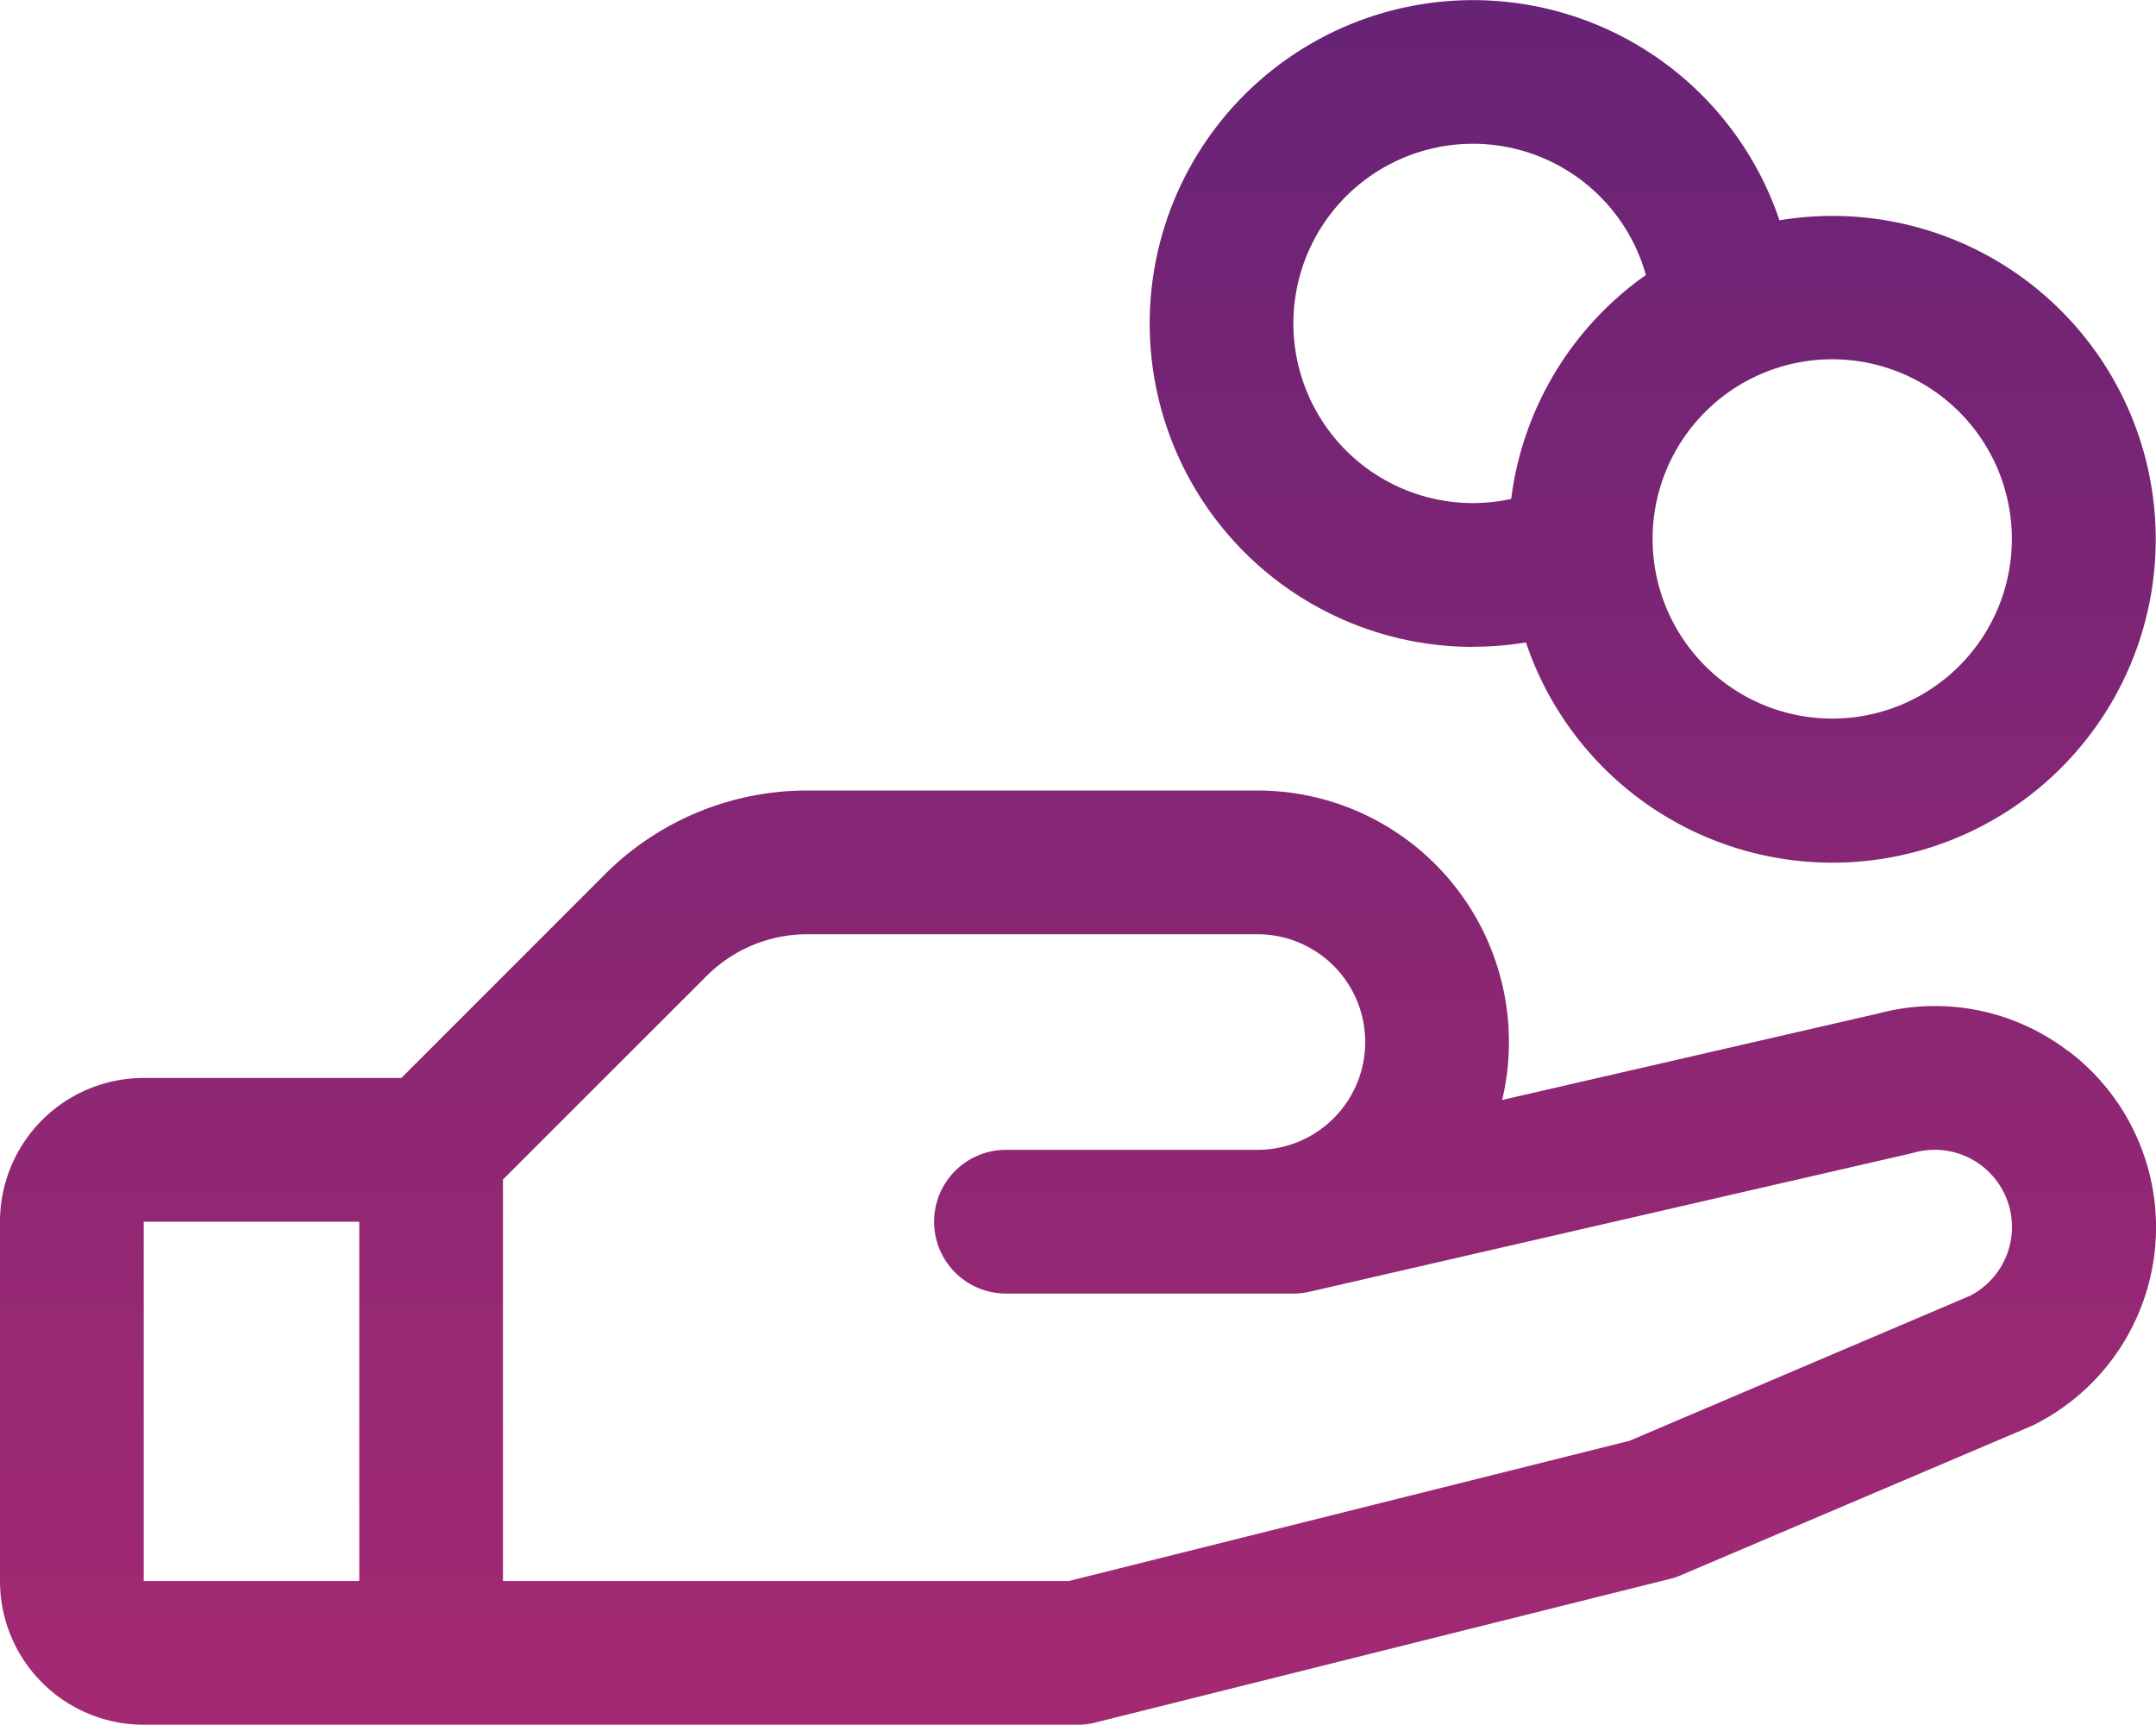 <svg xmlns="http://www.w3.org/2000/svg" xmlns:xlink="http://www.w3.org/1999/xlink" width="113.015" height="90.398" viewBox="0 0 113.015 90.398">
  <defs>
    <linearGradient id="linear-gradient" x1="0.5" x2="0.5" y2="1" gradientUnits="objectBoundingBox">
      <stop offset="0" stop-color="#682376"/>
      <stop offset="1" stop-color="#a42973"/>
    </linearGradient>
  </defs>
  <path id="icon-4" d="M108.442,79.11a11.5,11.5,0,0,0-10-1.992l-19.7,4.529a13.183,13.183,0,0,0-12.83-16.219H42.345A14.981,14.981,0,0,0,31.69,69.84L21.04,80.494H7.533A7.533,7.533,0,0,0,0,88.027V106.86a7.533,7.533,0,0,0,7.533,7.533H56.5a3.733,3.733,0,0,0,.913-.113l30.132-7.533a3.268,3.268,0,0,0,.56-.188l18.3-7.787.207-.094a11.582,11.582,0,0,0,1.85-19.567ZM7.533,88.027h11.3V106.86H7.533Zm95.777,3.865L85.419,99.51,56.026,106.86H26.365V85.819L37.02,75.169a7.467,7.467,0,0,1,5.325-2.208H65.913a5.65,5.65,0,0,1,0,11.3H52.731a3.766,3.766,0,0,0,0,7.533H67.8a3.917,3.917,0,0,0,.843-.094l31.544-7.255.146-.038a4.049,4.049,0,0,1,2.966,7.486Zm-26.1-34a16.949,16.949,0,0,0,2.778-.226A16.949,16.949,0,1,0,93.277,35.541,16.949,16.949,0,1,0,77.213,57.9Zm28.249-5.65a9.416,9.416,0,1,1-9.416-9.416,9.416,9.416,0,0,1,9.416,9.416ZM77.213,31.53a9.416,9.416,0,0,1,9.063,6.879,16.949,16.949,0,0,0-7.062,11.737,9.614,9.614,0,0,1-2,.217,9.416,9.416,0,0,1,0-18.832Z" transform="translate(0 -23.995)" fill="url(#linear-gradient)"/>
</svg>
